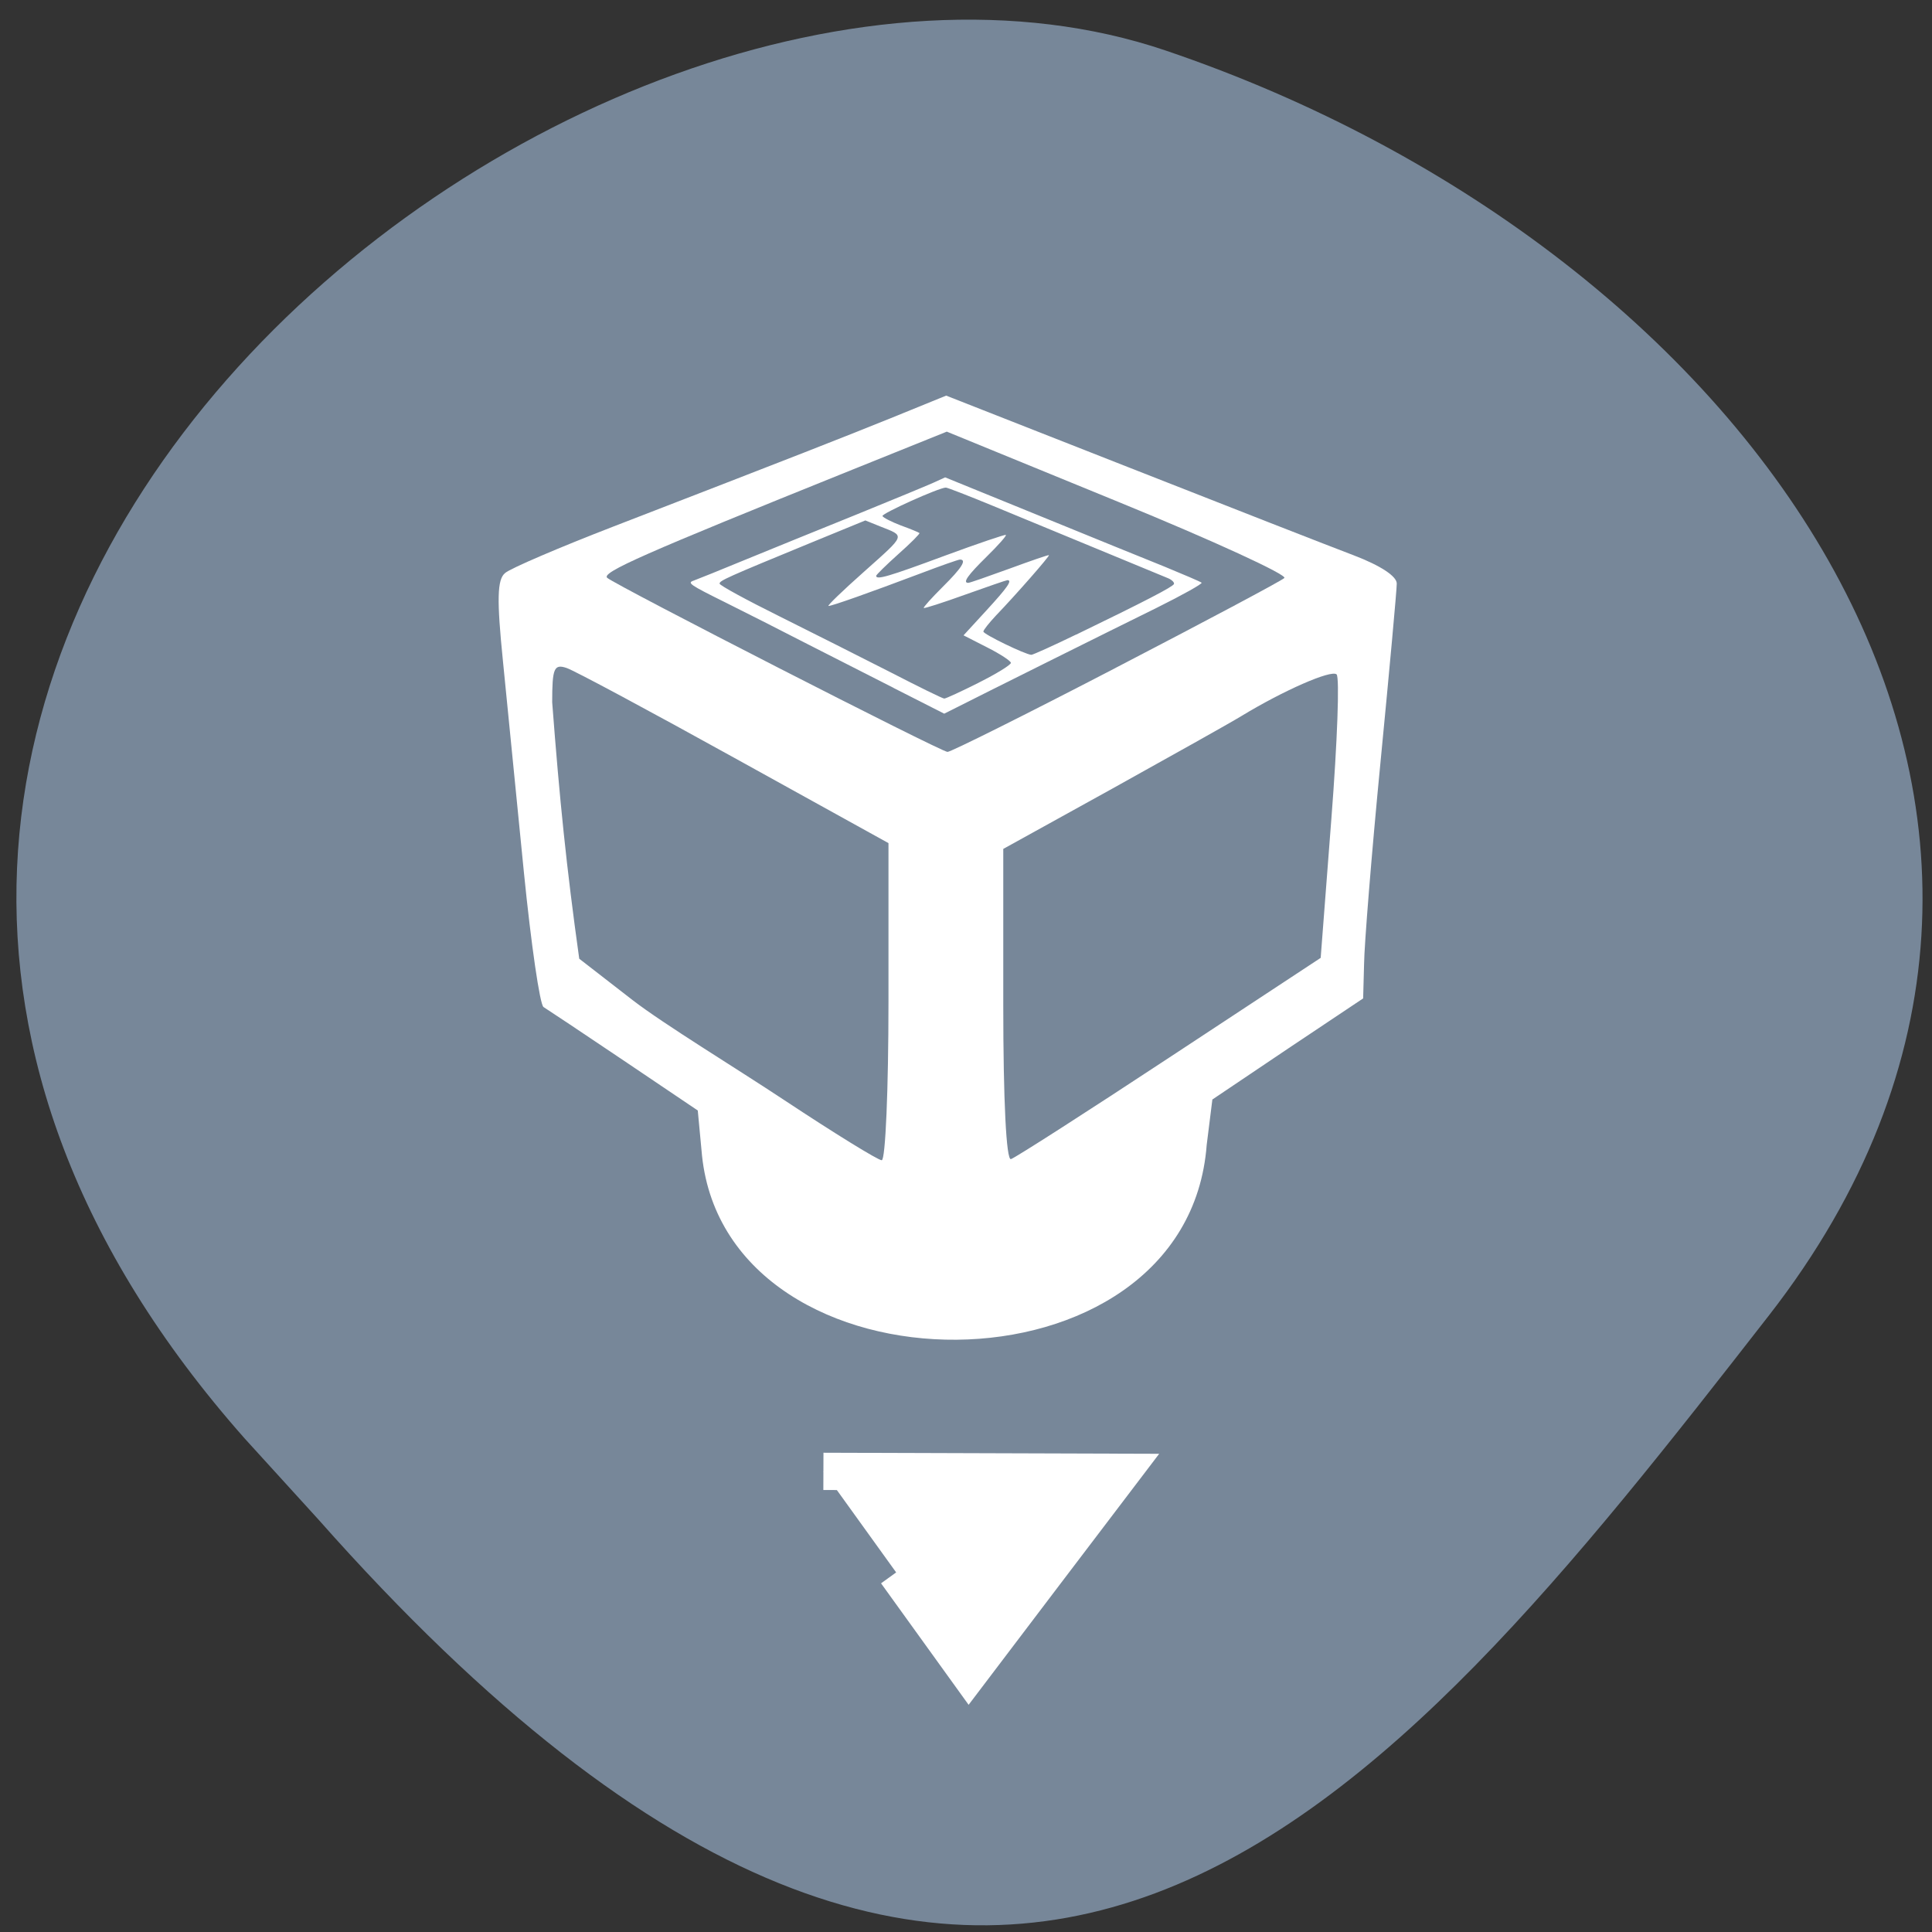 <svg xmlns="http://www.w3.org/2000/svg" viewBox="0 0 48 48"><rect x="0" y="0" width="48" height="48" fill="#333333" stroke="none"/><path d="m 6.082 35.742 c -16.977 -19.18 8.152 -39.477 22.875 -34.488 c 14.723 4.988 24.609 19.07 14.996 31.422 c -9.613 12.348 -19.06 24.26 -36.04 5.078" fill="#778799"/><g fill="#fff"><path d="m 17.441 28.707 l -0.105 -1.117 l -1.836 -1.238 c -1.01 -0.68 -1.906 -1.277 -1.996 -1.332 c -0.09 -0.051 -0.309 -1.559 -0.488 -3.348 c -0.176 -1.793 -0.41 -4.152 -0.52 -5.242 c -0.156 -1.539 -0.145 -2.035 0.055 -2.195 c 0.137 -0.117 1.352 -0.637 2.695 -1.156 c 4.547 -1.758 5.703 -2.211 6.984 -2.73 l 1.277 -0.52 l 4.531 1.781 c 2.488 0.98 5.01 1.965 5.598 2.188 c 0.664 0.254 1.07 0.52 1.066 0.703 c 0 0.16 -0.184 2.168 -0.406 4.457 c -0.223 2.293 -0.402 4.539 -0.406 4.992 l -0.023 0.855 l -1.859 1.242 l -1.887 1.27 l -0.141 1.129 c -0.488 6.434 -11.898 6.383 -12.539 0.262 m 4.633 -3.82 v -3.941 l -3.82 -2.113 c -2.102 -1.164 -3.98 -2.172 -4.176 -2.238 c -0.313 -0.105 -0.359 0.004 -0.359 0.852 c 0.184 2.414 0.352 4.082 0.672 6.371 l 1.324 1.027 c 0.785 0.605 2.535 1.668 3.773 2.488 c 1.238 0.82 2.328 1.492 2.418 1.492 c 0.094 0 0.168 -1.77 0.168 -3.938 m 6.988 1.379 l 3.75 -2.469 l 0.266 -3.461 c 0.148 -1.902 0.207 -3.516 0.129 -3.582 c -0.133 -0.121 -1.324 0.402 -2.371 1.039 c -0.281 0.172 -1.727 0.98 -3.211 1.805 l -2.699 1.492 v 3.883 c 0 2.363 0.074 3.859 0.191 3.824 c 0.109 -0.035 1.883 -1.172 3.945 -2.531 m -1.348 -9.672 c 2.219 -1.152 4.109 -2.156 4.195 -2.234 c 0.086 -0.074 -1.762 -0.926 -4.113 -1.887 l -4.273 -1.75 l -2.406 0.969 c -5.121 2.063 -6.187 2.531 -6.03 2.664 c 0.23 0.195 8.281 4.316 8.453 4.324 c 0.078 0.004 1.957 -0.934 4.176 -2.086"/><path d="m 22.2 17.09 c -0.695 -0.352 -1.699 -0.863 -2.234 -1.137 c -0.535 -0.277 -1.41 -0.719 -1.941 -0.984 c -0.891 -0.441 -0.957 -0.488 -0.793 -0.543 c 0.098 -0.035 0.68 -0.27 1.293 -0.523 c 0.613 -0.25 1.844 -0.754 2.738 -1.113 c 0.891 -0.363 1.754 -0.719 1.918 -0.793 l 0.301 -0.137 l 2.293 0.934 c 1.262 0.516 2.684 1.094 3.16 1.285 c 0.473 0.195 0.887 0.371 0.918 0.398 c 0.031 0.023 -0.473 0.305 -1.117 0.625 c -1.121 0.551 -4.383 2.176 -4.988 2.484 l -0.289 0.145 l -1.262 -0.641 m 2.125 -0.133 c 0.438 -0.219 0.793 -0.438 0.793 -0.488 c 0 -0.047 -0.262 -0.219 -0.586 -0.383 l -0.59 -0.301 l 0.57 -0.621 c 0.527 -0.574 0.648 -0.75 0.52 -0.75 c -0.027 0 -0.5 0.164 -1.047 0.359 c -0.551 0.199 -1.016 0.348 -1.031 0.332 c -0.016 -0.016 0.195 -0.25 0.473 -0.527 c 0.473 -0.469 0.602 -0.676 0.426 -0.676 c -0.039 0 -0.484 0.156 -0.988 0.348 c -1.273 0.48 -2.191 0.805 -2.277 0.805 c -0.043 0 0.355 -0.383 0.883 -0.852 c 1.051 -0.938 1.027 -0.875 0.398 -1.125 l -0.367 -0.148 l -1.324 0.543 c -2.137 0.879 -2.297 0.953 -2.297 1.027 c 0 0.043 0.668 0.406 1.488 0.813 c 0.816 0.406 2.055 1.031 2.754 1.387 c 0.695 0.359 1.301 0.656 1.34 0.656 c 0.039 0 0.43 -0.18 0.863 -0.398 m 2.414 -1.191 c 1.734 -0.84 2.402 -1.188 2.43 -1.258 c 0.012 -0.039 -0.051 -0.102 -0.141 -0.141 c -0.09 -0.039 -0.859 -0.355 -1.711 -0.707 c -0.852 -0.352 -2.043 -0.844 -2.648 -1.094 c -0.605 -0.25 -1.129 -0.453 -1.168 -0.453 c -0.168 0 -1.598 0.645 -1.574 0.707 c 0.016 0.039 0.223 0.145 0.457 0.234 c 0.238 0.086 0.445 0.172 0.461 0.188 c 0.02 0.012 -0.215 0.25 -0.52 0.52 c -0.305 0.273 -0.555 0.52 -0.555 0.543 c 0 0.109 0.305 0.02 1.707 -0.5 c 0.816 -0.301 1.496 -0.531 1.516 -0.516 c 0.02 0.02 -0.195 0.262 -0.477 0.539 c -0.473 0.465 -0.605 0.652 -0.457 0.652 c 0.035 0 0.492 -0.16 1.02 -0.352 c 0.531 -0.195 0.973 -0.348 0.984 -0.336 c 0.023 0.02 -0.824 0.988 -1.313 1.496 c -0.172 0.184 -0.316 0.363 -0.316 0.402 c 0 0.066 1.039 0.57 1.191 0.578 c 0.039 0 0.543 -0.227 1.113 -0.504"/><path d="m 123.84 996.63 l 9.625 13.354 l 10.08 -13.292 l 10.1 -13.292 l -39.42 -0.125" transform="matrix(0.188 0 0 0.188 -1.017 -148.3)" stroke="#fff" stroke-width="4.925"/></g></svg>